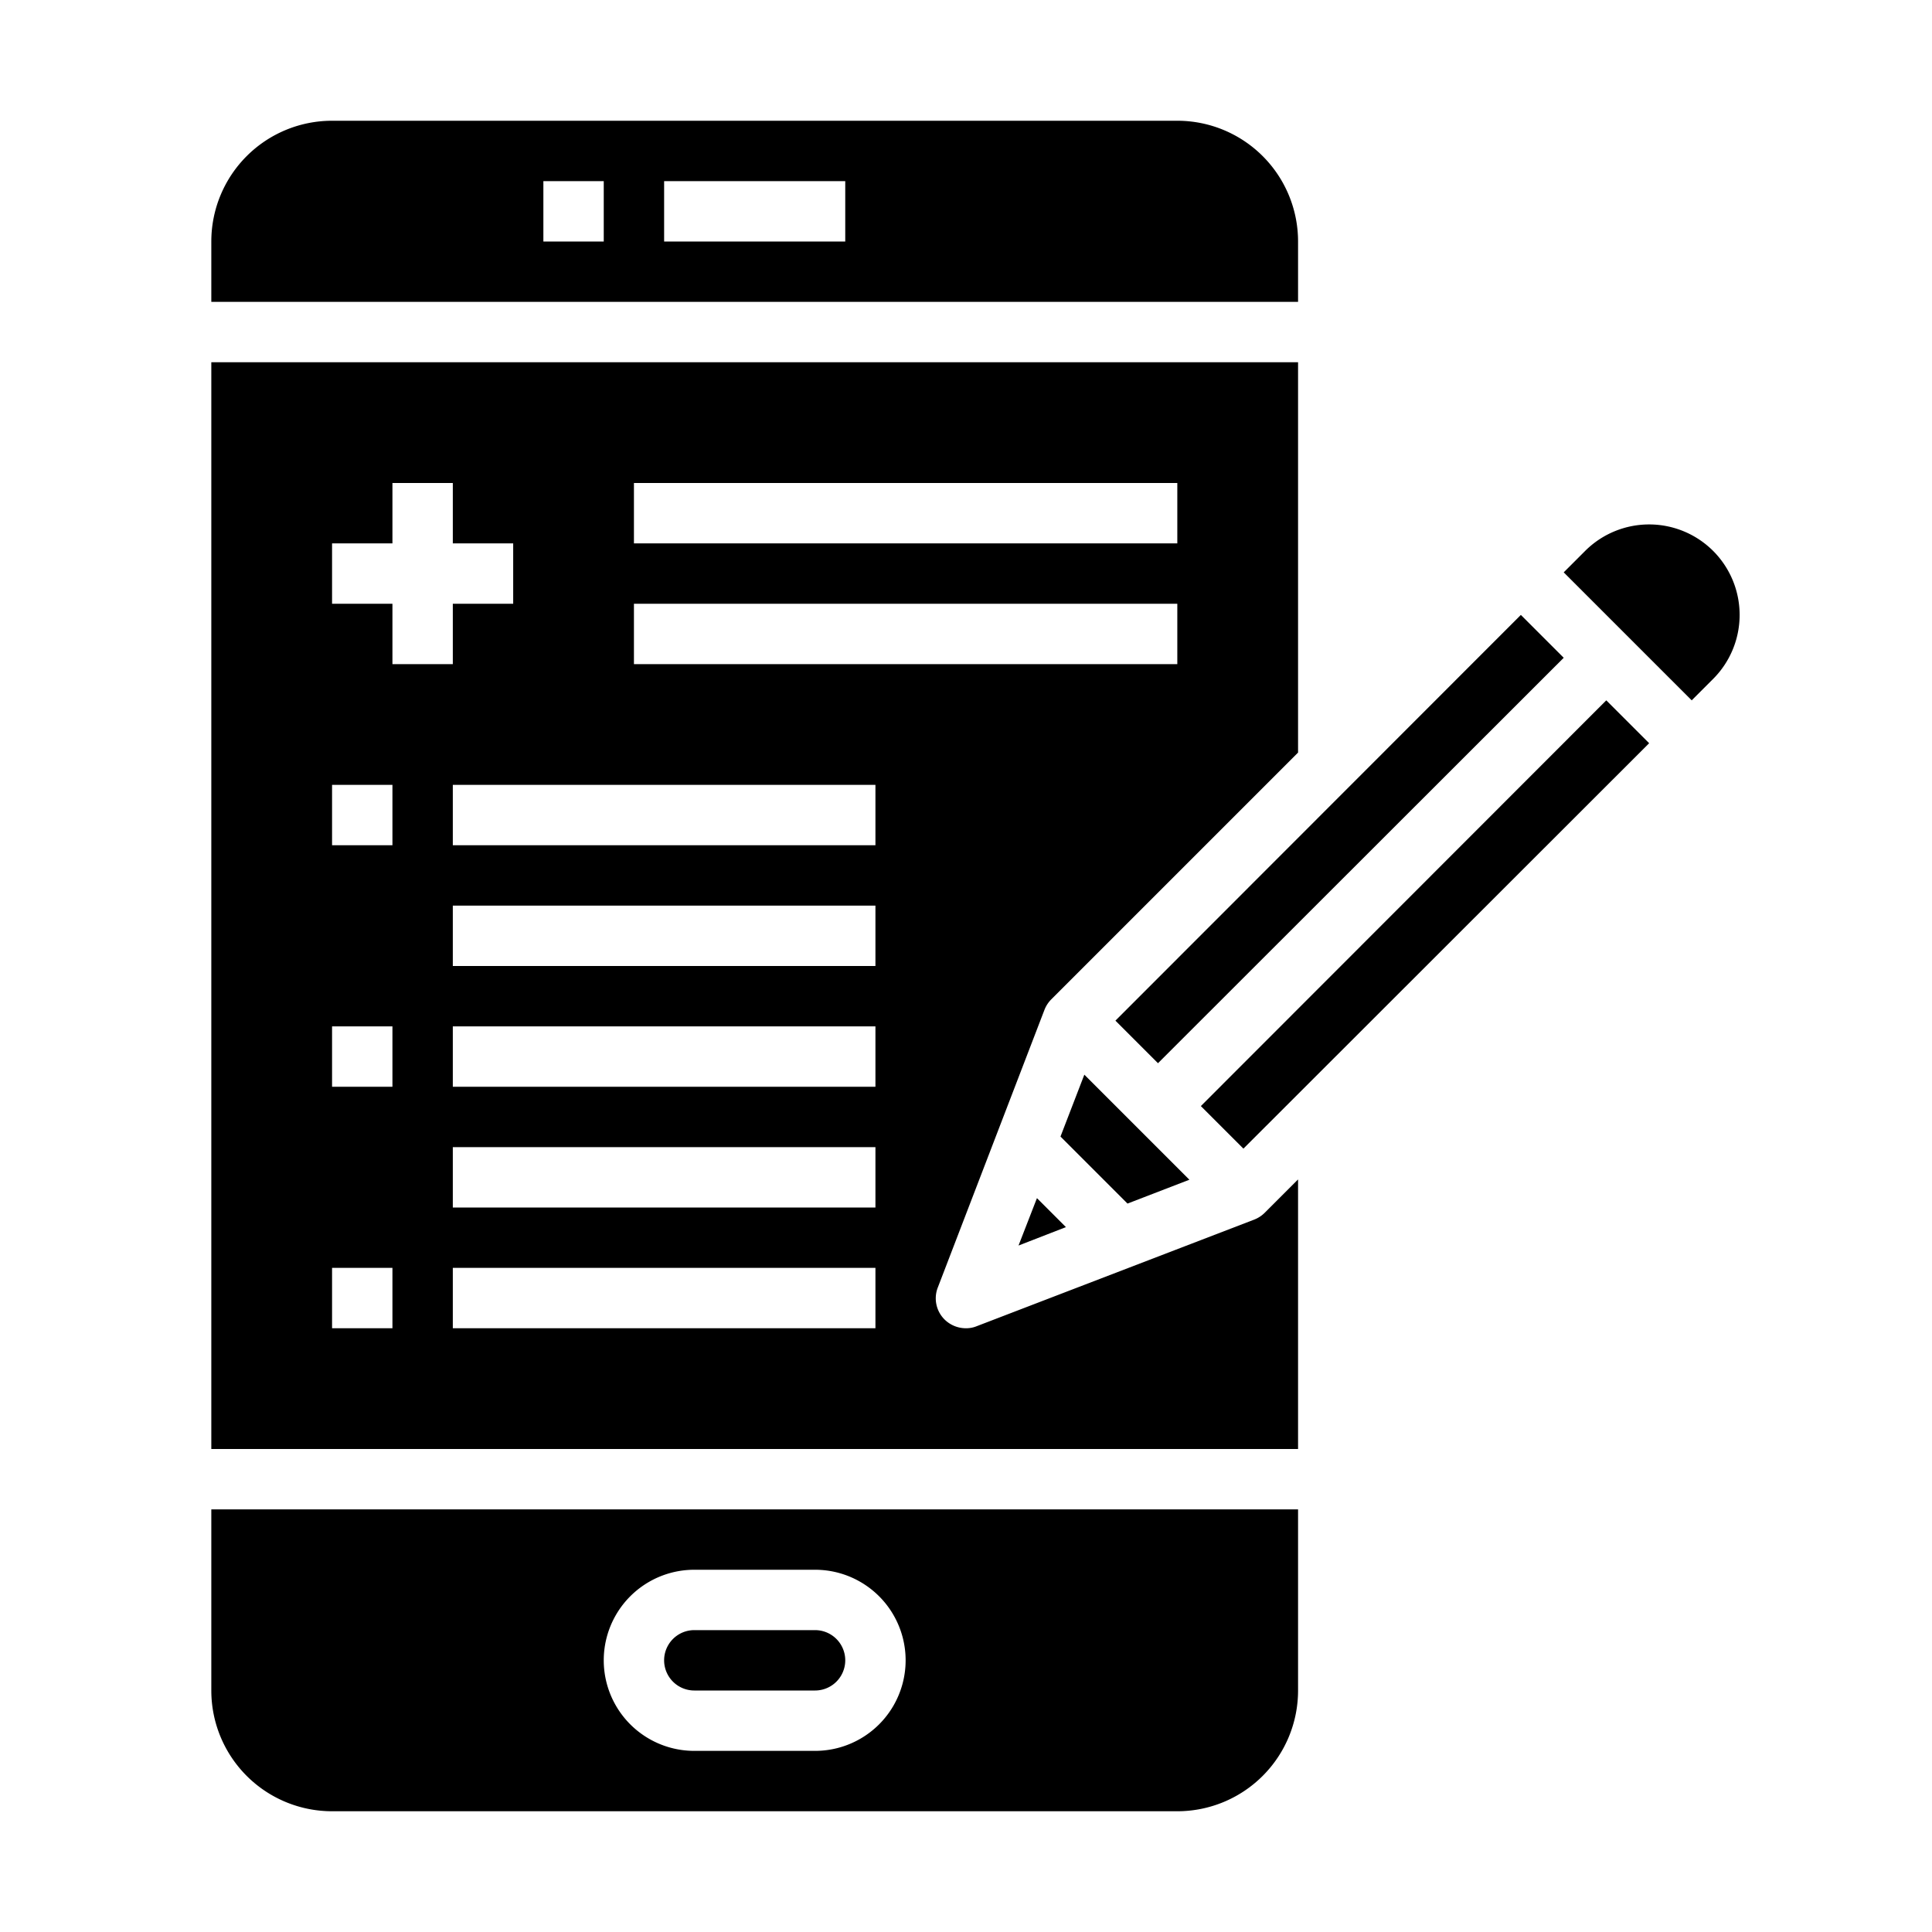 <svg xmlns="http://www.w3.org/2000/svg" viewBox="0 0 64 64" x="0px" y="0px"><g><path d="M43,39.07l-1.1,1.1a1.014,1.014,0,0,1-.35.23l-9.19,3.53A.922.922,0,0,1,32,44a1.007,1.007,0,0,1-.71-.29.988.988,0,0,1-.22-1.07l3.53-9.19a1.014,1.014,0,0,1,.23-.35L43,24.93V12H7V48H43ZM21,16H39v2H21Zm0,4H39v2H21ZM13,44H11V42h2Zm0-8H11V34h2Zm0-8H11V26h2Zm-2-8V18h2V16h2v2h2v2H15v2H13V20ZM29,44H15V42H29Zm0-4H15V38H29Zm0-4H15V34H29Zm0-4H15V30H29Zm0-4H15V26H29Z"></path><path d="M27,54H23a1,1,0,0,0,0,2h4a1,1,0,0,0,0-2Z"></path><path d="M43,50H7v6a4,4,0,0,0,4,4H39a4,4,0,0,0,4-4ZM27,58H23a3,3,0,0,1,0-6h4a3,3,0,0,1,0,6Z"></path><path d="M56.75,18.25a3,3,0,0,0-4.24,0l-.71.71,4.24,4.24.71-.71A3,3,0,0,0,56.75,18.25Z"></path><polygon points="53.21 23.2 39.78 36.64 41.19 38.05 54.63 24.62 53.21 23.2"></polygon><polygon points="38.36 35.22 51.8 21.79 50.38 20.37 36.95 33.81 38.36 35.22"></polygon><polygon points="39.4 39.08 35.92 35.6 35.13 37.65 37.35 39.87 39.4 39.08"></polygon><polygon points="33.74 41.26 35.31 40.65 34.35 39.69 33.74 41.26"></polygon><path d="M7,10H43V8a4,4,0,0,0-4-4H11A4,4,0,0,0,7,8ZM22,6h6V8H22ZM18,6h2V8H18Z"></path></g></svg>